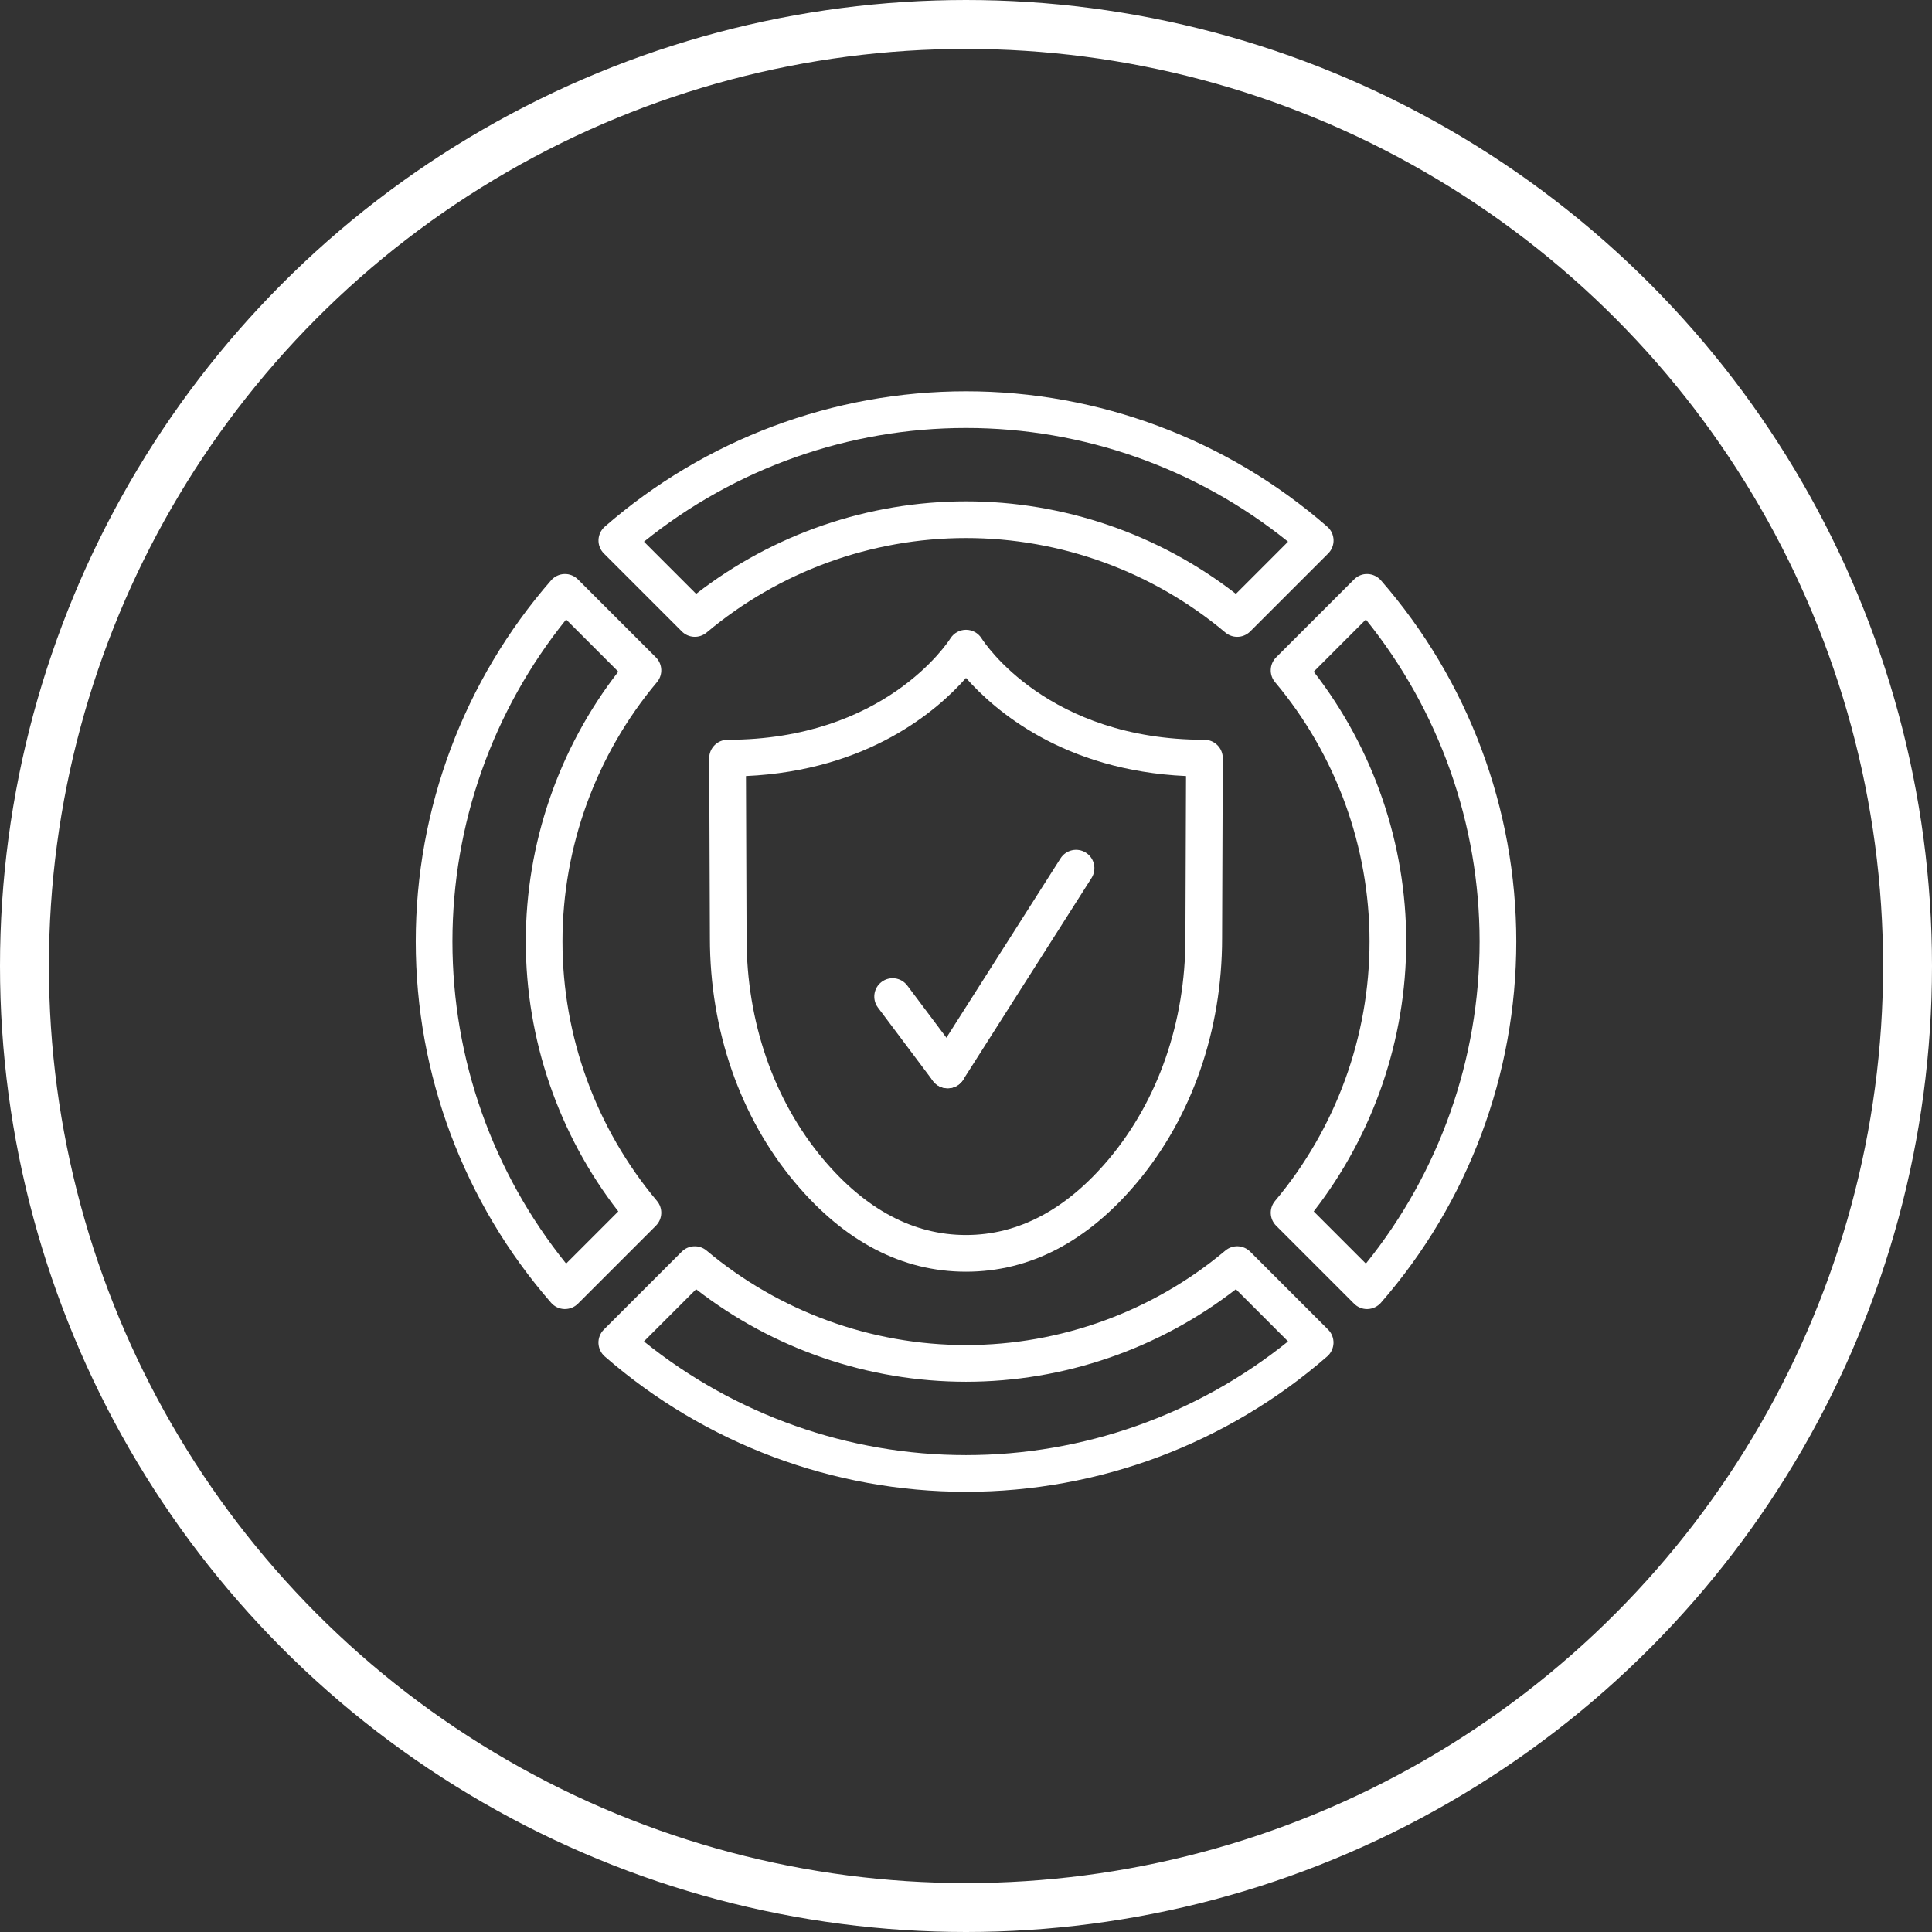 <svg width="79" height="79" viewBox="0 0 79 79" fill="none" xmlns="http://www.w3.org/2000/svg">
<rect x="0" y="0" width="79" height="79" fill="#333333" stroke="none"/>
<circle cx="39.5" cy="39.5" r="38.5" stroke="white" stroke-width="2"/>
<g clip-path="url(#clip0)">
<path d="M55.9 53.529C55.701 53.529 55.511 53.45 55.37 53.309L52.181 50.12C51.906 49.844 51.887 49.405 52.137 49.106C54.628 46.141 56.001 42.374 56.001 38.5C56.001 34.626 54.628 30.859 52.137 27.893C51.886 27.596 51.906 27.155 52.181 26.88L55.37 23.691C55.517 23.544 55.715 23.462 55.926 23.472C56.133 23.48 56.329 23.573 56.466 23.73C60.035 27.825 62.001 33.072 62.001 38.5C62.001 43.928 60.035 49.175 56.466 53.27C56.329 53.427 56.133 53.52 55.926 53.528C55.917 53.529 55.908 53.529 55.9 53.529ZM53.718 49.535L55.851 51.669C58.855 47.943 60.501 43.298 60.501 38.5C60.501 33.702 58.855 29.057 55.851 25.331L53.718 27.465C56.162 30.611 57.501 34.503 57.501 38.5C57.501 42.497 56.162 46.389 53.718 49.535Z" fill="white"/>
<path d="M23.101 53.528C23.092 53.528 23.083 53.528 23.075 53.528C22.867 53.521 22.672 53.428 22.535 53.271C18.966 49.175 17 43.928 17 38.5C17 33.071 18.966 27.825 22.535 23.729C22.672 23.573 22.867 23.479 23.075 23.472C23.286 23.464 23.484 23.545 23.631 23.691L26.82 26.88C27.095 27.155 27.114 27.595 26.864 27.893C24.372 30.859 23 34.625 23 38.5C23 42.374 24.372 46.141 26.864 49.106C27.114 49.404 27.095 49.844 26.82 50.12L23.631 53.309C23.491 53.45 23.299 53.528 23.101 53.528ZM23.149 25.331C20.145 29.057 18.5 33.701 18.5 38.5C18.5 43.298 20.145 47.943 23.149 51.669L25.282 49.535C22.839 46.388 21.5 42.497 21.5 38.5C21.5 34.503 22.839 30.611 25.282 27.464L23.149 25.331Z" fill="white"/>
<path d="M50.59 26.04C50.419 26.04 50.248 25.982 50.107 25.865C47.142 23.372 43.375 22 39.501 22C35.626 22 31.86 23.372 28.894 25.864C28.597 26.114 28.156 26.095 27.882 25.82L24.693 22.631C24.545 22.485 24.466 22.283 24.473 22.075C24.481 21.867 24.574 21.672 24.73 21.535C28.826 17.966 34.072 16 39.501 16C44.93 16 50.176 17.966 54.272 21.535C54.429 21.672 54.522 21.867 54.529 22.075C54.537 22.283 54.457 22.484 54.31 22.631L51.121 25.82C50.974 25.966 50.782 26.04 50.59 26.04ZM39.501 20.5C43.498 20.5 47.389 21.839 50.536 24.283L52.669 22.149C48.944 19.145 44.299 17.5 39.501 17.5C34.702 17.5 30.058 19.145 26.332 22.149L28.465 24.283C31.612 21.839 35.504 20.5 39.501 20.5Z" fill="white"/>
<path d="M39.5 61C34.07 61 28.825 59.034 24.728 55.465C24.572 55.328 24.479 55.133 24.471 54.925C24.464 54.717 24.543 54.516 24.69 54.369L27.879 51.18C28.154 50.906 28.594 50.886 28.892 51.136C31.859 53.627 35.625 55 39.5 55C43.374 55 47.141 53.627 50.106 51.136C50.404 50.886 50.844 50.905 51.119 51.18L54.308 54.369C54.455 54.516 54.534 54.717 54.527 54.925C54.519 55.133 54.426 55.328 54.269 55.465C50.174 59.034 44.929 61 39.5 61ZM26.33 54.851C30.056 57.855 34.701 59.5 39.5 59.5C44.298 59.5 48.943 57.855 52.669 54.851L50.536 52.717C47.388 55.161 43.496 56.5 39.5 56.5C35.503 56.5 31.611 55.161 28.464 52.717L26.33 54.851Z" fill="white"/>
<path d="M39.5 52C36.887 52 34.533 50.772 32.503 48.35C30.262 45.677 29.028 42.13 29.028 38.364L29 31.003C28.999 30.803 29.078 30.612 29.219 30.471C29.359 30.329 29.55 30.25 29.75 30.25C36.161 30.25 38.758 26.27 38.865 26.101C39.003 25.884 39.242 25.752 39.499 25.752H39.502C39.76 25.752 39.999 25.884 40.136 26.102C40.25 26.282 42.849 30.25 49.25 30.25C49.45 30.25 49.641 30.329 49.781 30.471C49.922 30.611 50 30.803 50 31.002L49.972 38.366C49.972 42.129 48.738 45.675 46.497 48.35C44.467 50.772 42.113 52 39.5 52ZM30.503 31.733L30.528 38.361C30.528 41.778 31.638 44.983 33.652 47.387C35.384 49.453 37.351 50.5 39.5 50.5C41.649 50.5 43.616 49.453 45.348 47.387C47.363 44.982 48.472 41.778 48.472 38.364L48.497 31.733C43.489 31.506 40.666 29.045 39.5 27.721C38.334 29.045 35.511 31.506 30.503 31.733Z" fill="white"/>
<path d="M38.751 44.5C38.523 44.5 38.298 44.397 38.15 44.2L35.9 41.2C35.652 40.868 35.718 40.398 36.05 40.15C36.382 39.901 36.852 39.968 37.1 40.3L39.35 43.3C39.598 43.632 39.532 44.102 39.2 44.35C39.065 44.451 38.907 44.5 38.751 44.5Z" fill="white"/>
<path d="M38.749 44.5C38.611 44.5 38.473 44.462 38.347 44.383C37.998 44.161 37.895 43.697 38.117 43.347L43.367 35.097C43.589 34.748 44.053 34.644 44.403 34.867C44.752 35.089 44.855 35.553 44.633 35.903L39.383 44.153C39.24 44.377 38.998 44.5 38.749 44.5Z" fill="white"/>
</g>
<defs>
<clipPath id="clip0">
<rect width="45" height="45" fill="white" transform="translate(17 16)"/>
</clipPath>
</defs>
</svg>
